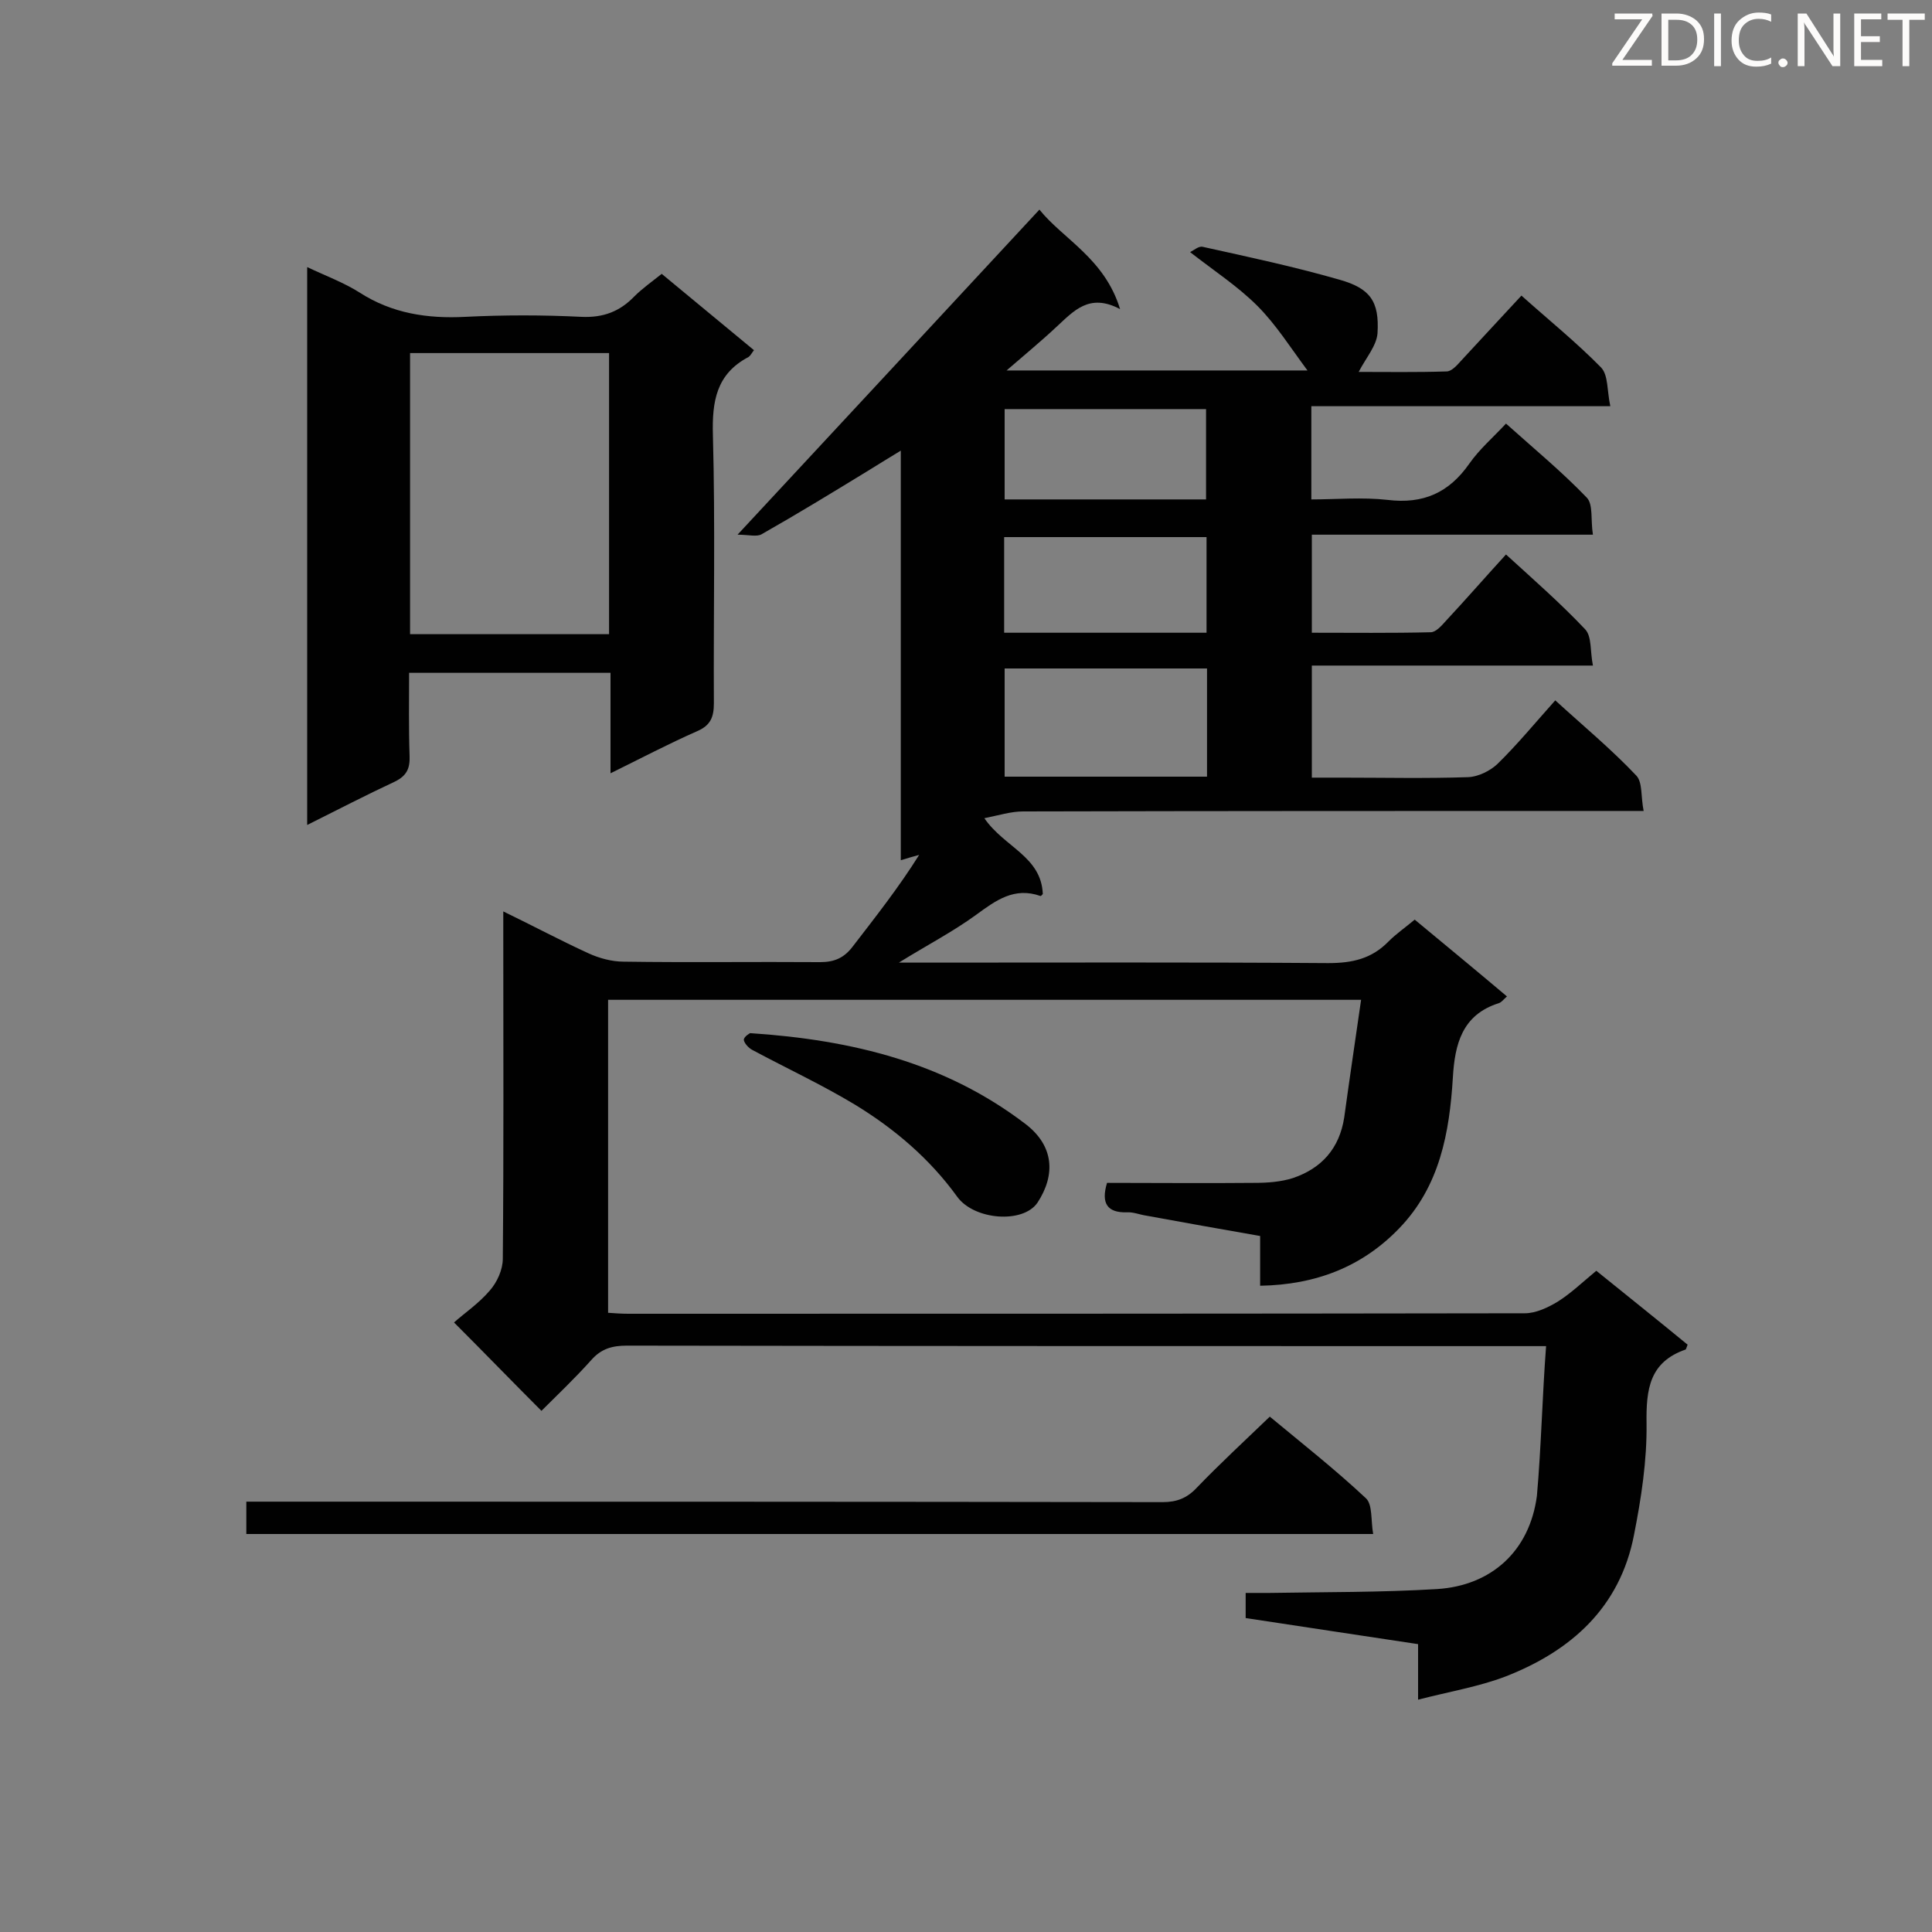 <svg enable-background="new 0 0 400 400" viewBox="0 0 400 400" xmlns="http://www.w3.org/2000/svg"><rect x="0" y="0" width="400" height="400" fill="#808080" stroke="none"/><path d="m320.1 278.7c-2.6 0-4.1 0-5.6 0-61.6 0-123.1 0-184.7-.1-3 0-5.3.6-7.4 3-3.4 3.8-7.1 7.3-10.3 10.5-5.9-5.9-11.5-11.7-18.1-18.3 2-1.8 5.1-3.9 7.4-6.6 1.5-1.7 2.7-4.3 2.7-6.6.2-22.2.1-44.3.1-66.5 0-1.5 0-3.1 0-5.4 6.2 3 11.8 6 17.7 8.7 2.2 1 4.8 1.7 7.2 1.7 13.6.2 27.1 0 40.7.1 3 0 5-.9 6.8-3.3 4.7-6.1 9.5-12.2 13.7-18.9-1.1.3-2.2.6-3.8 1.1 0-28.1 0-56 0-84.8-2.8 1.7-4.9 3-7 4.3-7.2 4.4-14.4 8.8-21.8 13-1 .6-2.7.1-5 .1 21.4-23 41.8-45 62.5-67.3 4.9 6.1 13.5 10.1 16.7 20.6-6.4-3.4-9.6.4-13.2 3.7-3.2 3-6.5 5.7-10.3 9h62.3c-3.5-4.7-6.5-9.5-10.4-13.4-4-4-8.9-7.2-13.9-11.1.8-.4 1.8-1.3 2.6-1.1 9.5 2.1 18.9 4.1 28.3 6.8 6.4 1.8 8.3 4.5 7.9 11.1-.2 2.6-2.4 5.1-3.9 8 5.9 0 12 .1 18.2-.1 1 0 2.1-1.2 2.9-2.1 4.1-4.4 8.2-8.9 12.6-13.6 5.7 5.1 11.4 9.7 16.5 14.9 1.5 1.6 1.2 4.8 1.9 8-21.1 0-41.4 0-61.9 0v19.3c5.2 0 10.5-.5 15.8.1 7.4.9 12.7-1.5 16.9-7.5 2.1-3 4.9-5.4 7.6-8.3 5.8 5.2 11.5 9.9 16.7 15.3 1.4 1.4.8 4.7 1.3 7.7-19.8 0-38.9 0-58.2 0v20.3c8.3 0 16.5.1 24.6-.1 1.1 0 2.3-1.4 3.2-2.4 4.1-4.4 8.1-9 12.4-13.7 5.7 5.2 11.3 10.1 16.4 15.5 1.4 1.5 1 4.6 1.6 7.5-19.8 0-38.9 0-58.2 0v23.2h6.1c8.8 0 17.5.2 26.3-.1 2.1-.1 4.5-1.3 6-2.7 4.1-4 7.8-8.5 12-13.2 5.8 5.3 11.6 10.1 16.8 15.6 1.3 1.4.9 4.4 1.5 7.3-2.3 0-4 0-5.6 0-41 0-81.9 0-122.9.1-2.5 0-5 .8-8 1.4 4.1 6 11.8 7.9 12.1 15.7-.1.1-.4.5-.5.4-5.4-1.9-9.2.9-13.3 3.9-4.8 3.5-10.2 6.3-16 9.9h5c28 0 55.9-.1 83.9.1 5 0 9-.9 12.5-4.5 1.6-1.6 3.5-2.9 5.4-4.5 6.4 5.3 12.7 10.5 19.1 15.9-.7.6-1.1 1.2-1.7 1.4-7.6 2.4-9.1 8.5-9.5 15.4-.7 11.4-2.7 22.5-11.1 31.2-7.7 8-17.3 11.7-28.8 11.9 0-3.5 0-6.7 0-10.3-8.1-1.4-15.8-2.8-23.5-4.2-1.4-.2-2.8-.8-4.1-.7-4 .1-5.4-1.8-4.1-6.1 10.1 0 20.3.1 30.6 0 2.6 0 5.4-.2 7.9-1 5.9-2 9.6-6.1 10.6-12.5 1.1-8 2.3-16.1 3.5-24.4-52.3 0-103.9 0-155.9 0v64.8c1.4.1 2.8.2 4.2.2 61.9 0 123.7 0 185.6-.1 2.3 0 4.8-1.2 6.8-2.4 2.7-1.7 5.1-4 8-6.4 6.3 5.1 12.7 10.2 18.9 15.3-.2.5-.3.9-.4 1-7.5 2.6-8.2 8.2-8.1 15.3.1 7.7-1.1 15.5-2.6 23.1-2.9 15-13 24-26.6 29.3-5.5 2.1-11.5 3.1-18.1 4.8 0-4.5 0-7.8 0-11.5-12.1-1.8-23.7-3.6-35.7-5.4 0-1.6 0-3.1 0-5.2h4.9c11.6-.2 23.1-.1 34.7-.8 11.3-.7 19.2-7.9 20.7-19.3.9-10.2 1.1-20.4 1.9-31zm-70.2-140.3c-14.3 0-28.2 0-41.9 0v22.4h41.9c0-7.6 0-14.9 0-22.4zm-.1-7.4c0-6.9 0-13.3 0-19.8-14.1 0-28 0-41.9 0v19.8zm-.1-27.6c0-6.2 0-12.4 0-18.7-14.1 0-27.8 0-41.7 0v18.7z" fill="#010101"/><path d="m126.4 160.1c0-7.4 0-13.9 0-20.8-13.9 0-27.5 0-41.7 0 0 5.8-.1 11.5.1 17.2.1 2.6-.6 4.1-3 5.3-6 2.8-11.8 5.8-18.2 9 0-38.6 0-76.7 0-115.5 3.8 1.8 7.6 3.2 10.9 5.3 6.7 4.3 14 5.4 21.8 5 8-.4 16.1-.4 24.1 0 4.5.2 7.9-1.1 10.9-4.2 1.7-1.7 3.7-3.1 5.7-4.7 6.4 5.3 12.7 10.5 19.1 15.8-.4.5-.7 1.1-1.1 1.4-6.7 3.5-7.6 9.2-7.4 16.2.5 18.5.1 37 .2 55.5 0 2.9-.7 4.6-3.5 5.8-5.9 2.6-11.6 5.6-17.9 8.7zm-41.5-28.8h41.2c0-19.6 0-38.8 0-58.2-13.9 0-27.5 0-41.2 0z" fill="#010101"/><path d="m51 317.6c0-2.2 0-4.2 0-6.7h5.5c61.4 0 122.8 0 184.2.1 2.9 0 5-.8 7-2.9 4.8-5 9.9-9.7 15.2-14.8 6.5 5.4 13.5 10.9 19.9 16.9 1.4 1.3 1 4.6 1.5 7.4-78.1 0-155.5 0-233.3 0z" fill="#010101"/><path d="m155.3 213.9c21.3 1.4 40.5 6.2 57 18.8 5.9 4.5 6.3 10.5 2.5 16.3-3 4.4-13.1 3.6-16.6-1.2-5.7-7.9-13-14.1-21.2-19.1-6.8-4.1-14.1-7.5-21.2-11.3-.8-.4-1.7-1.4-1.8-2.1 0-.7 1.3-1.4 1.3-1.4z" fill="#010101"/><g fill="#fcfbfa"><path d="m342.2 3.2-6.3 9.2h6.1v1.2h-8.2v-.5l6.2-9.1h-5.7v-1.2h7.8v.4z"/><path d="m344 13.7v-10.9h3.1c1.6 0 3 .5 4.1 1.4 1.1 1 1.6 2.2 1.6 3.9s-.5 3-1.6 4-2.5 1.5-4.2 1.5h-3zm1.4-9.6v8.4h1.6c1.4 0 2.5-.4 3.2-1.1.8-.8 1.2-1.8 1.2-3.2s-.4-2.4-1.2-3.1-1.8-1-3.1-1z"/><path d="m356.3 2.8v10.9h-1.4v-10.9z"/><path d="m366.6 13.2c-.8.4-1.8.6-3 .6-1.6 0-2.8-.5-3.7-1.5s-1.4-2.3-1.4-3.9c0-1.7.5-3.2 1.6-4.2s2.4-1.6 4-1.6c1 0 1.9.1 2.6.4v1.5c-.8-.4-1.6-.6-2.6-.6-1.2 0-2.2.4-3 1.2s-1.1 1.9-1.1 3.3c0 1.3.4 2.3 1.1 3.1s1.6 1.1 2.8 1.1c1.1 0 2-.2 2.8-.7v1.3z"/><path d="m368.2 13c0-.3.1-.5.3-.6.2-.2.4-.3.6-.3.3 0 .5.1.7.3s.3.4.3.6-.1.5-.3.6c-.2.2-.4.3-.7.3s-.5-.1-.6-.3c-.2-.2-.3-.4-.3-.6z"/><path d="m381.1 13.7h-1.7l-5.5-8.4c-.2-.2-.3-.5-.4-.7 0 .2.1.8.1 1.5v7.6h-1.4v-10.9h1.8l5.3 8.3c.3.4.4.6.4.8 0-.3-.1-.8-.1-1.6v-7.5h1.4v10.9z"/><path d="m389.7 13.7h-5.8v-10.9h5.6v1.2h-4.2v3.5h3.9v1.2h-3.9v3.7h4.4z"/><path d="m398.4 4.1h-3.1v9.6h-1.4v-9.6h-3.1v-1.3h7.7v1.3z"/></g></svg>